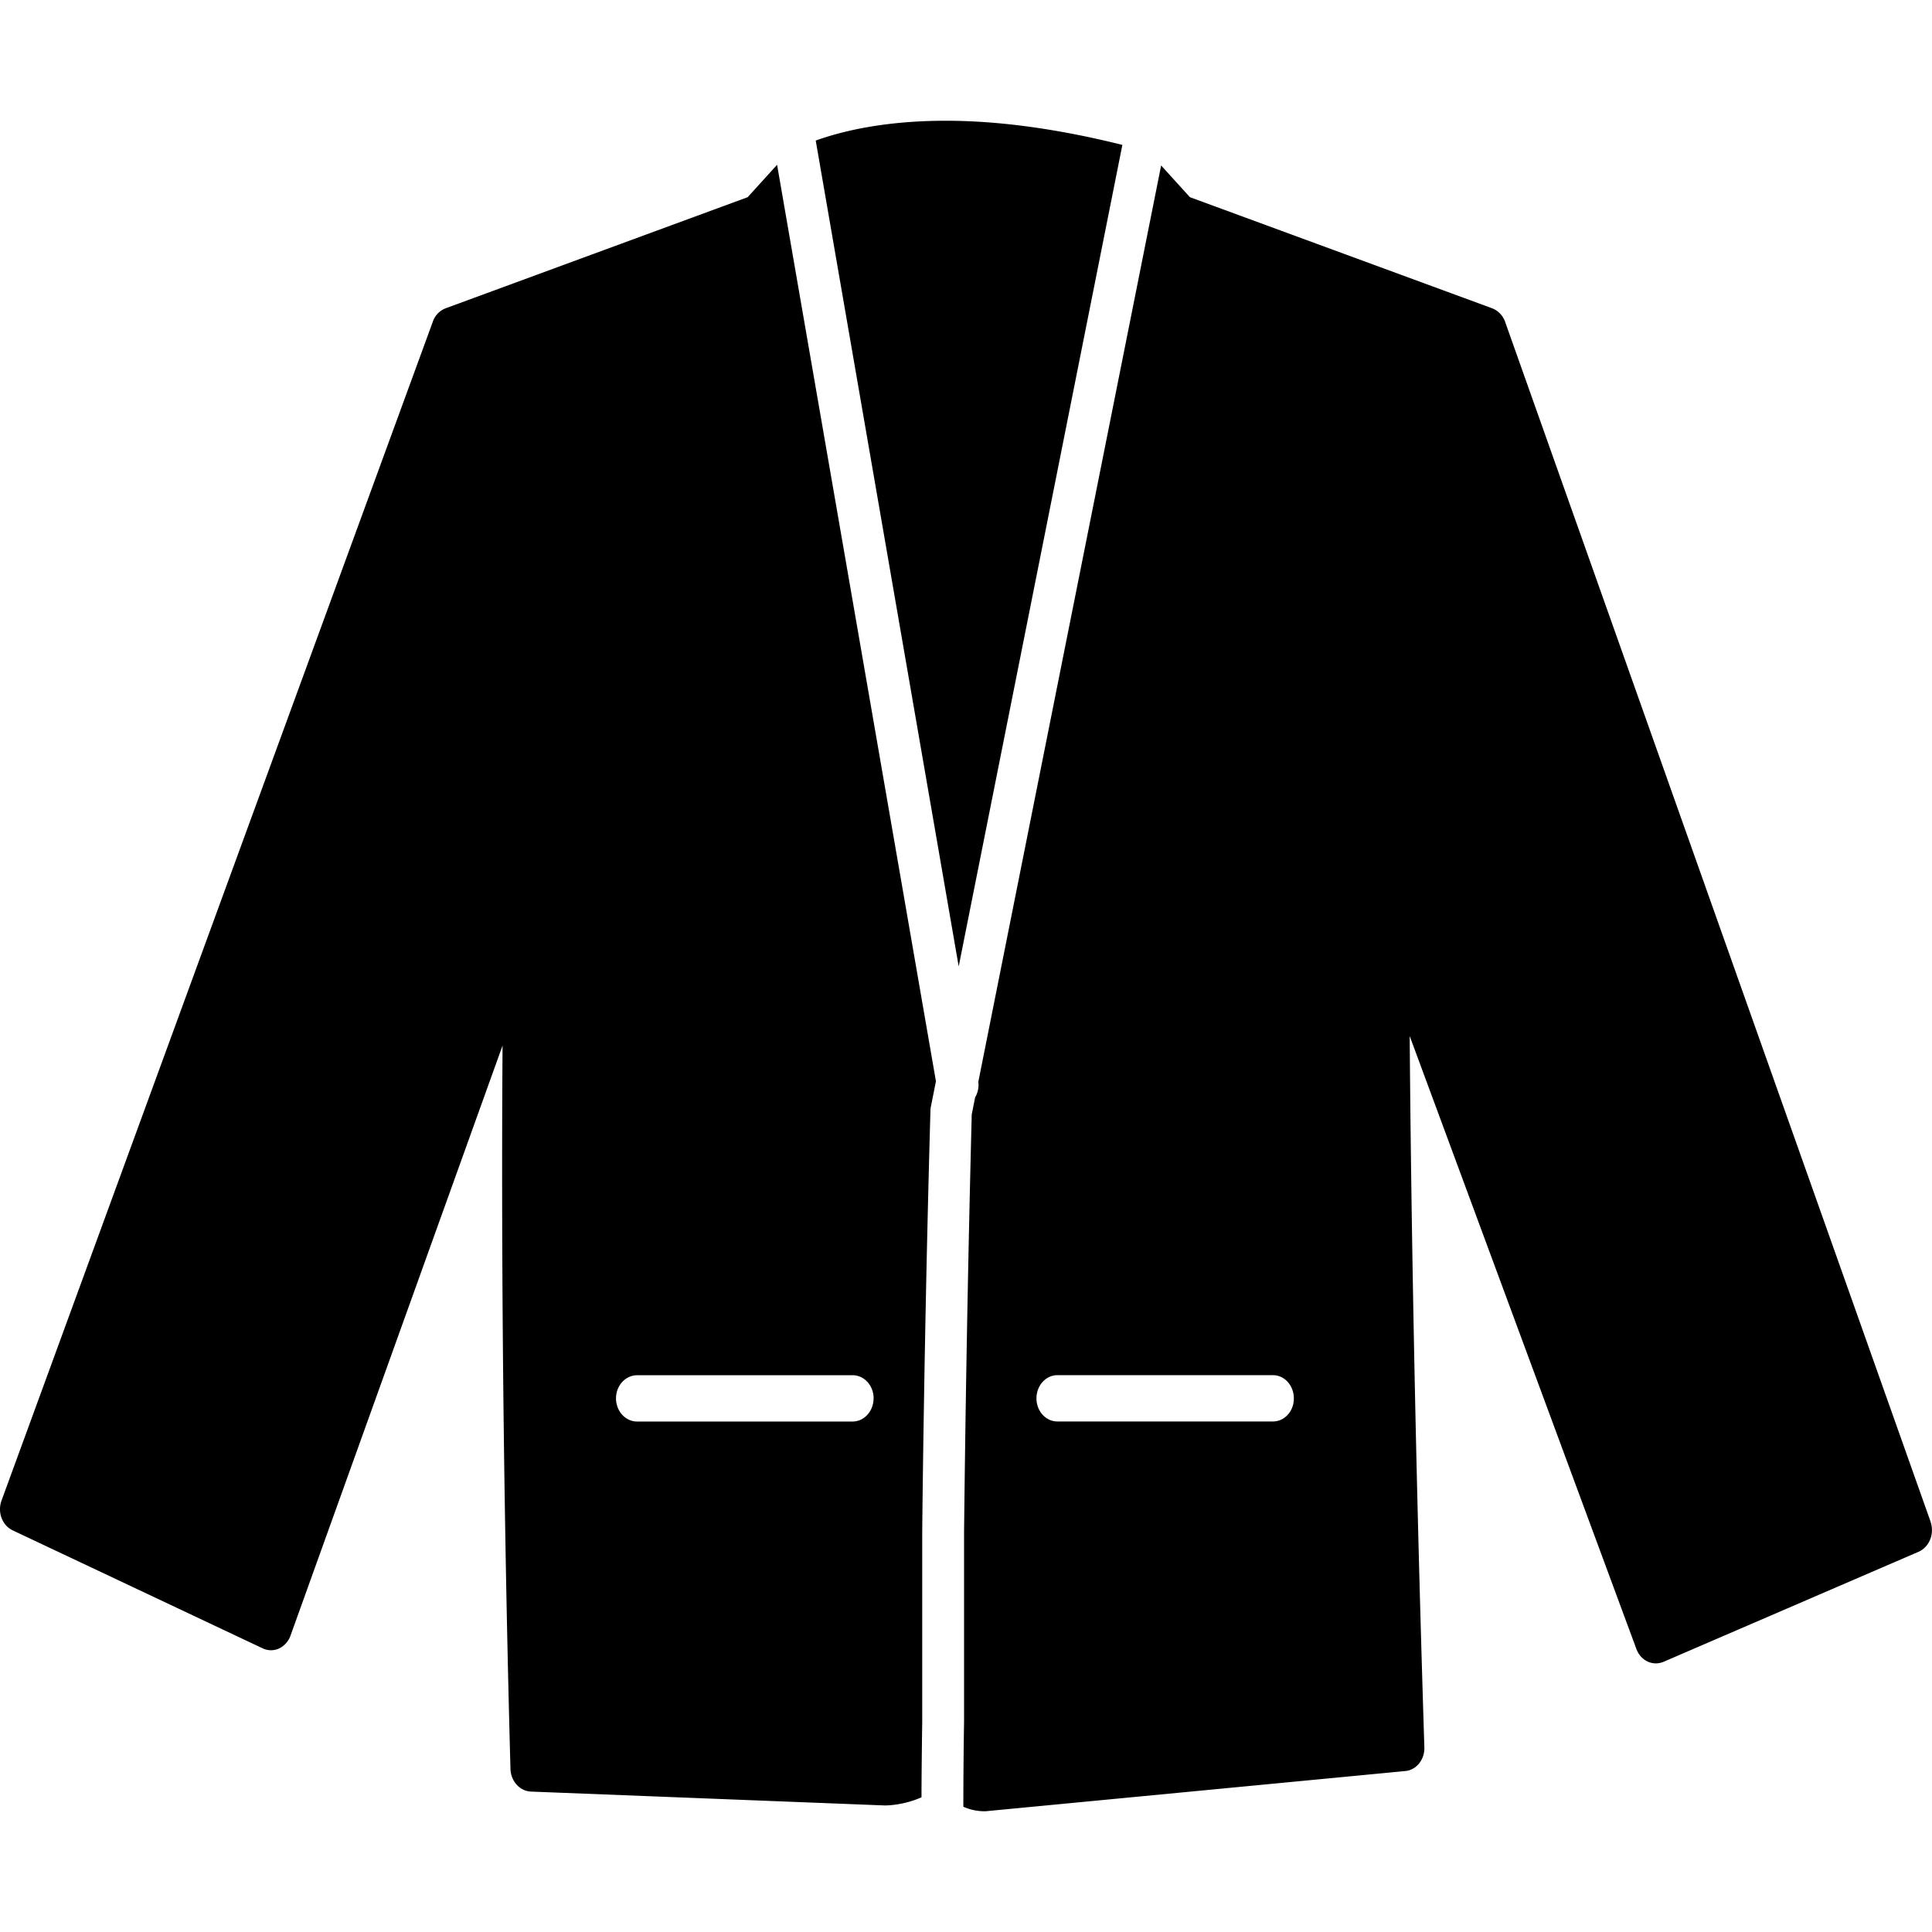 <svg xmlns="http://www.w3.org/2000/svg" viewBox="0 0 32 32">
  <path d="m12.384 3.266-5.002 1.84a.361.361 0 0 0-.213.222L.026 24.852c-.072.195.01.413.185.496l4.14 1.954a.32.32 0 0 0 .271.002.372.372 0 0 0 .19-.214l3.512-9.773c-.017 2.384-.014 6.649.131 11.985.007.2.154.363.336.372l5.865.23c.052 0 .317-.007.607-.135 0-.406.009-1.03.012-1.268v-3.14c0-.037.03-3.237.137-6.998l.09-.454-2.631-15.18-.487.537Zm2.085 19.895c0 .212-.155.384-.349.384h-3.568c-.192 0-.349-.172-.349-.384 0-.211.157-.383.35-.383h3.567c.194-.001.35.171.35.384ZM15.665 2c-1.037 0-1.743.18-2.154.328l2.368 13.679L18.59 2.4c-1.047-.261-2.03-.4-2.924-.4Zm16.311 23.202L24.93 5.332a.373.373 0 0 0-.216-.226l-5.005-1.84-.477-.525-3.028 15.178a.405.405 0 0 1-.053.257l-.056.284a477.58 477.58 0 0 0-.127 6.907v3.143a88.732 88.732 0 0 0-.012 1.415.85.85 0 0 0 .34.075h.028l6.951-.666c.184-.016.324-.19.317-.394-.17-5.354-.226-9.495-.243-11.78l3.754 10.15c.071.196.27.29.45.215l4.225-1.823c.18-.08.267-.3.197-.5Zm-10.892-1.658h-3.57c-.192 0-.347-.171-.347-.383s.155-.384.347-.384h3.57c.192 0 .346.172.346.384.002.212-.154.383-.346.383Z"/>
</svg>
